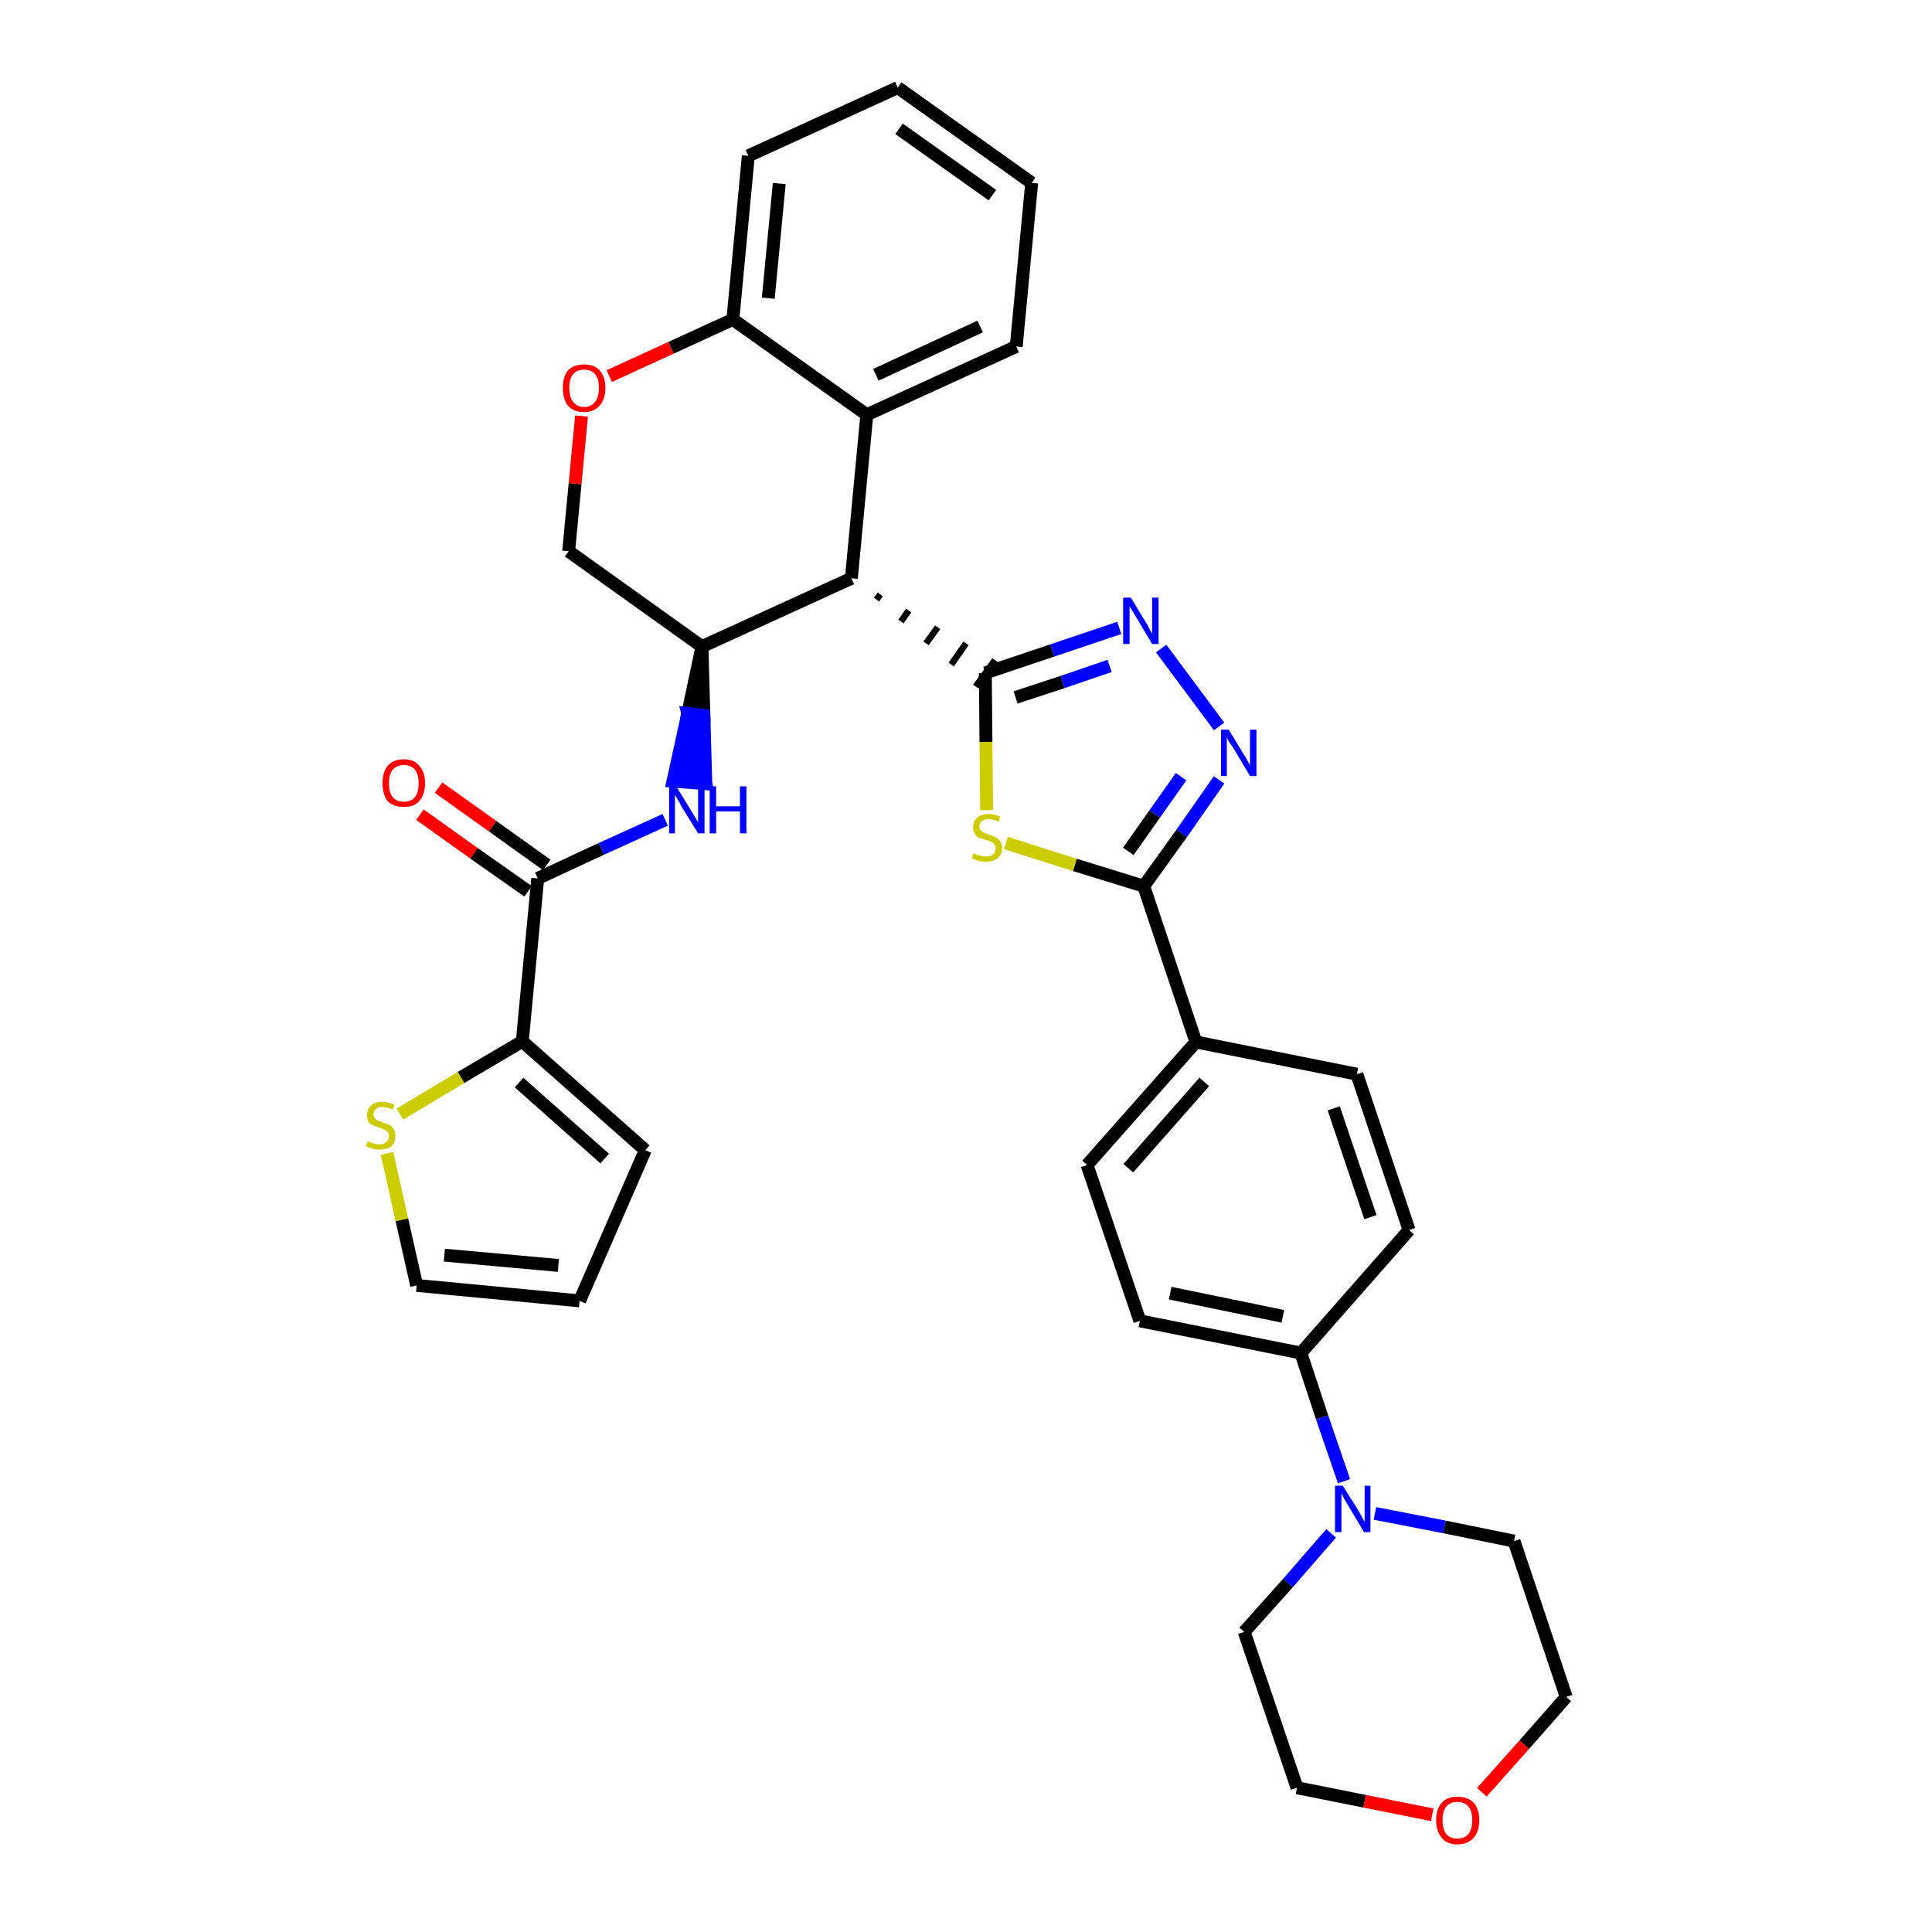 <?xml version='1.0' encoding='iso-8859-1'?>
<svg version='1.1' baseProfile='full'
              xmlns='http://www.w3.org/2000/svg'
                      xmlns:rdkit='http://www.rdkit.org/xml'
                      xmlns:xlink='http://www.w3.org/1999/xlink'
                  xml:space='preserve'
width='300px' height='300px' viewBox='0 0 300 300'>
<!-- END OF HEADER -->
<path class='bond-0 atom-0 atom-1' d='M 65.2,126.5 L 73.6,132.5' style='fill:none;fill-rule:evenodd;stroke:#FF0000;stroke-width:2.0px;stroke-linecap:butt;stroke-linejoin:miter;stroke-opacity:1' />
<path class='bond-0 atom-0 atom-1' d='M 73.6,132.5 L 82.0,138.4' style='fill:none;fill-rule:evenodd;stroke:#000000;stroke-width:2.0px;stroke-linecap:butt;stroke-linejoin:miter;stroke-opacity:1' />
<path class='bond-0 atom-0 atom-1' d='M 68.1,122.3 L 76.5,128.3' style='fill:none;fill-rule:evenodd;stroke:#FF0000;stroke-width:2.0px;stroke-linecap:butt;stroke-linejoin:miter;stroke-opacity:1' />
<path class='bond-0 atom-0 atom-1' d='M 76.5,128.3 L 84.9,134.3' style='fill:none;fill-rule:evenodd;stroke:#000000;stroke-width:2.0px;stroke-linecap:butt;stroke-linejoin:miter;stroke-opacity:1' />
<path class='bond-1 atom-1 atom-2' d='M 83.5,136.4 L 93.4,131.8' style='fill:none;fill-rule:evenodd;stroke:#000000;stroke-width:2.0px;stroke-linecap:butt;stroke-linejoin:miter;stroke-opacity:1' />
<path class='bond-1 atom-1 atom-2' d='M 93.4,131.8 L 103.3,127.3' style='fill:none;fill-rule:evenodd;stroke:#0000FF;stroke-width:2.0px;stroke-linecap:butt;stroke-linejoin:miter;stroke-opacity:1' />
<path class='bond-29 atom-1 atom-30' d='M 83.5,136.4 L 81.1,161.7' style='fill:none;fill-rule:evenodd;stroke:#000000;stroke-width:2.0px;stroke-linecap:butt;stroke-linejoin:miter;stroke-opacity:1' />
<path class='bond-2 atom-3 atom-2' d='M 109.0,100.4 L 106.8,110.8 L 109.3,111.1 Z' style='fill:#000000;fill-rule:evenodd;fill-opacity:1;stroke:#000000;stroke-width:2.0px;stroke-linecap:butt;stroke-linejoin:miter;stroke-opacity:1;' />
<path class='bond-2 atom-3 atom-2' d='M 106.8,110.8 L 109.6,121.7 L 104.5,121.3 Z' style='fill:#0000FF;fill-rule:evenodd;fill-opacity:1;stroke:#0000FF;stroke-width:2.0px;stroke-linecap:butt;stroke-linejoin:miter;stroke-opacity:1;' />
<path class='bond-2 atom-3 atom-2' d='M 106.8,110.8 L 109.3,111.1 L 109.6,121.7 Z' style='fill:#0000FF;fill-rule:evenodd;fill-opacity:1;stroke:#0000FF;stroke-width:2.0px;stroke-linecap:butt;stroke-linejoin:miter;stroke-opacity:1;' />
<path class='bond-3 atom-3 atom-4' d='M 109.0,100.4 L 88.3,85.6' style='fill:none;fill-rule:evenodd;stroke:#000000;stroke-width:2.0px;stroke-linecap:butt;stroke-linejoin:miter;stroke-opacity:1' />
<path class='bond-34 atom-12 atom-3' d='M 132.2,89.8 L 109.0,100.4' style='fill:none;fill-rule:evenodd;stroke:#000000;stroke-width:2.0px;stroke-linecap:butt;stroke-linejoin:miter;stroke-opacity:1' />
<path class='bond-4 atom-4 atom-5' d='M 88.3,85.6 L 89.3,75.1' style='fill:none;fill-rule:evenodd;stroke:#000000;stroke-width:2.0px;stroke-linecap:butt;stroke-linejoin:miter;stroke-opacity:1' />
<path class='bond-4 atom-4 atom-5' d='M 89.3,75.1 L 90.3,64.6' style='fill:none;fill-rule:evenodd;stroke:#FF0000;stroke-width:2.0px;stroke-linecap:butt;stroke-linejoin:miter;stroke-opacity:1' />
<path class='bond-5 atom-5 atom-6' d='M 94.6,58.4 L 104.2,54.0' style='fill:none;fill-rule:evenodd;stroke:#FF0000;stroke-width:2.0px;stroke-linecap:butt;stroke-linejoin:miter;stroke-opacity:1' />
<path class='bond-5 atom-5 atom-6' d='M 104.2,54.0 L 113.8,49.6' style='fill:none;fill-rule:evenodd;stroke:#000000;stroke-width:2.0px;stroke-linecap:butt;stroke-linejoin:miter;stroke-opacity:1' />
<path class='bond-6 atom-6 atom-7' d='M 113.8,49.6 L 116.2,24.2' style='fill:none;fill-rule:evenodd;stroke:#000000;stroke-width:2.0px;stroke-linecap:butt;stroke-linejoin:miter;stroke-opacity:1' />
<path class='bond-6 atom-6 atom-7' d='M 119.3,46.3 L 121.0,28.5' style='fill:none;fill-rule:evenodd;stroke:#000000;stroke-width:2.0px;stroke-linecap:butt;stroke-linejoin:miter;stroke-opacity:1' />
<path class='bond-37 atom-11 atom-6' d='M 134.6,64.4 L 113.8,49.6' style='fill:none;fill-rule:evenodd;stroke:#000000;stroke-width:2.0px;stroke-linecap:butt;stroke-linejoin:miter;stroke-opacity:1' />
<path class='bond-7 atom-7 atom-8' d='M 116.2,24.2 L 139.4,13.6' style='fill:none;fill-rule:evenodd;stroke:#000000;stroke-width:2.0px;stroke-linecap:butt;stroke-linejoin:miter;stroke-opacity:1' />
<path class='bond-8 atom-8 atom-9' d='M 139.4,13.6 L 160.2,28.4' style='fill:none;fill-rule:evenodd;stroke:#000000;stroke-width:2.0px;stroke-linecap:butt;stroke-linejoin:miter;stroke-opacity:1' />
<path class='bond-8 atom-8 atom-9' d='M 139.6,20.0 L 154.1,30.3' style='fill:none;fill-rule:evenodd;stroke:#000000;stroke-width:2.0px;stroke-linecap:butt;stroke-linejoin:miter;stroke-opacity:1' />
<path class='bond-9 atom-9 atom-10' d='M 160.2,28.4 L 157.8,53.8' style='fill:none;fill-rule:evenodd;stroke:#000000;stroke-width:2.0px;stroke-linecap:butt;stroke-linejoin:miter;stroke-opacity:1' />
<path class='bond-10 atom-10 atom-11' d='M 157.8,53.8 L 134.6,64.4' style='fill:none;fill-rule:evenodd;stroke:#000000;stroke-width:2.0px;stroke-linecap:butt;stroke-linejoin:miter;stroke-opacity:1' />
<path class='bond-10 atom-10 atom-11' d='M 152.2,50.7 L 136.0,58.2' style='fill:none;fill-rule:evenodd;stroke:#000000;stroke-width:2.0px;stroke-linecap:butt;stroke-linejoin:miter;stroke-opacity:1' />
<path class='bond-11 atom-11 atom-12' d='M 134.6,64.4 L 132.2,89.8' style='fill:none;fill-rule:evenodd;stroke:#000000;stroke-width:2.0px;stroke-linecap:butt;stroke-linejoin:miter;stroke-opacity:1' />
<path class='bond-12 atom-12 atom-13' d='M 136.1,93.1 L 136.7,92.3' style='fill:none;fill-rule:evenodd;stroke:#000000;stroke-width:1.0px;stroke-linecap:butt;stroke-linejoin:miter;stroke-opacity:1' />
<path class='bond-12 atom-12 atom-13' d='M 139.9,96.5 L 141.1,94.8' style='fill:none;fill-rule:evenodd;stroke:#000000;stroke-width:1.0px;stroke-linecap:butt;stroke-linejoin:miter;stroke-opacity:1' />
<path class='bond-12 atom-12 atom-13' d='M 143.8,99.9 L 145.6,97.4' style='fill:none;fill-rule:evenodd;stroke:#000000;stroke-width:1.0px;stroke-linecap:butt;stroke-linejoin:miter;stroke-opacity:1' />
<path class='bond-12 atom-12 atom-13' d='M 147.7,103.2 L 150.0,99.9' style='fill:none;fill-rule:evenodd;stroke:#000000;stroke-width:1.0px;stroke-linecap:butt;stroke-linejoin:miter;stroke-opacity:1' />
<path class='bond-12 atom-12 atom-13' d='M 151.5,106.6 L 154.5,102.5' style='fill:none;fill-rule:evenodd;stroke:#000000;stroke-width:1.0px;stroke-linecap:butt;stroke-linejoin:miter;stroke-opacity:1' />
<path class='bond-13 atom-13 atom-14' d='M 153.0,104.5 L 163.4,101.0' style='fill:none;fill-rule:evenodd;stroke:#000000;stroke-width:2.0px;stroke-linecap:butt;stroke-linejoin:miter;stroke-opacity:1' />
<path class='bond-13 atom-13 atom-14' d='M 163.4,101.0 L 173.8,97.5' style='fill:none;fill-rule:evenodd;stroke:#0000FF;stroke-width:2.0px;stroke-linecap:butt;stroke-linejoin:miter;stroke-opacity:1' />
<path class='bond-13 atom-13 atom-14' d='M 157.7,108.3 L 165.0,105.9' style='fill:none;fill-rule:evenodd;stroke:#000000;stroke-width:2.0px;stroke-linecap:butt;stroke-linejoin:miter;stroke-opacity:1' />
<path class='bond-13 atom-13 atom-14' d='M 165.0,105.9 L 172.3,103.4' style='fill:none;fill-rule:evenodd;stroke:#0000FF;stroke-width:2.0px;stroke-linecap:butt;stroke-linejoin:miter;stroke-opacity:1' />
<path class='bond-35 atom-29 atom-13' d='M 153.2,125.8 L 153.1,115.2' style='fill:none;fill-rule:evenodd;stroke:#CCCC00;stroke-width:2.0px;stroke-linecap:butt;stroke-linejoin:miter;stroke-opacity:1' />
<path class='bond-35 atom-29 atom-13' d='M 153.1,115.2 L 153.0,104.5' style='fill:none;fill-rule:evenodd;stroke:#000000;stroke-width:2.0px;stroke-linecap:butt;stroke-linejoin:miter;stroke-opacity:1' />
<path class='bond-14 atom-14 atom-15' d='M 180.3,100.7 L 189.3,112.8' style='fill:none;fill-rule:evenodd;stroke:#0000FF;stroke-width:2.0px;stroke-linecap:butt;stroke-linejoin:miter;stroke-opacity:1' />
<path class='bond-15 atom-15 atom-16' d='M 189.3,121.1 L 183.5,129.4' style='fill:none;fill-rule:evenodd;stroke:#0000FF;stroke-width:2.0px;stroke-linecap:butt;stroke-linejoin:miter;stroke-opacity:1' />
<path class='bond-15 atom-15 atom-16' d='M 183.5,129.4 L 177.6,137.6' style='fill:none;fill-rule:evenodd;stroke:#000000;stroke-width:2.0px;stroke-linecap:butt;stroke-linejoin:miter;stroke-opacity:1' />
<path class='bond-15 atom-15 atom-16' d='M 183.4,120.6 L 179.3,126.4' style='fill:none;fill-rule:evenodd;stroke:#0000FF;stroke-width:2.0px;stroke-linecap:butt;stroke-linejoin:miter;stroke-opacity:1' />
<path class='bond-15 atom-15 atom-16' d='M 179.3,126.4 L 175.2,132.2' style='fill:none;fill-rule:evenodd;stroke:#000000;stroke-width:2.0px;stroke-linecap:butt;stroke-linejoin:miter;stroke-opacity:1' />
<path class='bond-16 atom-16 atom-17' d='M 177.6,137.6 L 185.7,161.8' style='fill:none;fill-rule:evenodd;stroke:#000000;stroke-width:2.0px;stroke-linecap:butt;stroke-linejoin:miter;stroke-opacity:1' />
<path class='bond-28 atom-16 atom-29' d='M 177.6,137.6 L 166.9,134.3' style='fill:none;fill-rule:evenodd;stroke:#000000;stroke-width:2.0px;stroke-linecap:butt;stroke-linejoin:miter;stroke-opacity:1' />
<path class='bond-28 atom-16 atom-29' d='M 166.9,134.3 L 156.2,130.9' style='fill:none;fill-rule:evenodd;stroke:#CCCC00;stroke-width:2.0px;stroke-linecap:butt;stroke-linejoin:miter;stroke-opacity:1' />
<path class='bond-17 atom-17 atom-18' d='M 185.7,161.8 L 168.8,180.9' style='fill:none;fill-rule:evenodd;stroke:#000000;stroke-width:2.0px;stroke-linecap:butt;stroke-linejoin:miter;stroke-opacity:1' />
<path class='bond-17 atom-17 atom-18' d='M 187.0,168.0 L 175.2,181.4' style='fill:none;fill-rule:evenodd;stroke:#000000;stroke-width:2.0px;stroke-linecap:butt;stroke-linejoin:miter;stroke-opacity:1' />
<path class='bond-38 atom-28 atom-17' d='M 210.7,166.8 L 185.7,161.8' style='fill:none;fill-rule:evenodd;stroke:#000000;stroke-width:2.0px;stroke-linecap:butt;stroke-linejoin:miter;stroke-opacity:1' />
<path class='bond-18 atom-18 atom-19' d='M 168.8,180.9 L 177.0,205.1' style='fill:none;fill-rule:evenodd;stroke:#000000;stroke-width:2.0px;stroke-linecap:butt;stroke-linejoin:miter;stroke-opacity:1' />
<path class='bond-19 atom-19 atom-20' d='M 177.0,205.1 L 202.0,210.1' style='fill:none;fill-rule:evenodd;stroke:#000000;stroke-width:2.0px;stroke-linecap:butt;stroke-linejoin:miter;stroke-opacity:1' />
<path class='bond-19 atom-19 atom-20' d='M 181.7,200.8 L 199.2,204.4' style='fill:none;fill-rule:evenodd;stroke:#000000;stroke-width:2.0px;stroke-linecap:butt;stroke-linejoin:miter;stroke-opacity:1' />
<path class='bond-20 atom-20 atom-21' d='M 202.0,210.1 L 205.3,220.1' style='fill:none;fill-rule:evenodd;stroke:#000000;stroke-width:2.0px;stroke-linecap:butt;stroke-linejoin:miter;stroke-opacity:1' />
<path class='bond-20 atom-20 atom-21' d='M 205.3,220.1 L 208.7,230.0' style='fill:none;fill-rule:evenodd;stroke:#0000FF;stroke-width:2.0px;stroke-linecap:butt;stroke-linejoin:miter;stroke-opacity:1' />
<path class='bond-26 atom-20 atom-27' d='M 202.0,210.1 L 218.8,191.0' style='fill:none;fill-rule:evenodd;stroke:#000000;stroke-width:2.0px;stroke-linecap:butt;stroke-linejoin:miter;stroke-opacity:1' />
<path class='bond-21 atom-21 atom-22' d='M 206.7,238.1 L 200.0,245.8' style='fill:none;fill-rule:evenodd;stroke:#0000FF;stroke-width:2.0px;stroke-linecap:butt;stroke-linejoin:miter;stroke-opacity:1' />
<path class='bond-21 atom-21 atom-22' d='M 200.0,245.8 L 193.2,253.4' style='fill:none;fill-rule:evenodd;stroke:#000000;stroke-width:2.0px;stroke-linecap:butt;stroke-linejoin:miter;stroke-opacity:1' />
<path class='bond-39 atom-26 atom-21' d='M 235.1,239.3 L 224.3,237.1' style='fill:none;fill-rule:evenodd;stroke:#000000;stroke-width:2.0px;stroke-linecap:butt;stroke-linejoin:miter;stroke-opacity:1' />
<path class='bond-39 atom-26 atom-21' d='M 224.3,237.1 L 213.5,235.0' style='fill:none;fill-rule:evenodd;stroke:#0000FF;stroke-width:2.0px;stroke-linecap:butt;stroke-linejoin:miter;stroke-opacity:1' />
<path class='bond-22 atom-22 atom-23' d='M 193.2,253.4 L 201.4,277.6' style='fill:none;fill-rule:evenodd;stroke:#000000;stroke-width:2.0px;stroke-linecap:butt;stroke-linejoin:miter;stroke-opacity:1' />
<path class='bond-23 atom-23 atom-24' d='M 201.4,277.6 L 211.9,279.7' style='fill:none;fill-rule:evenodd;stroke:#000000;stroke-width:2.0px;stroke-linecap:butt;stroke-linejoin:miter;stroke-opacity:1' />
<path class='bond-23 atom-23 atom-24' d='M 211.9,279.7 L 222.4,281.8' style='fill:none;fill-rule:evenodd;stroke:#FF0000;stroke-width:2.0px;stroke-linecap:butt;stroke-linejoin:miter;stroke-opacity:1' />
<path class='bond-24 atom-24 atom-25' d='M 230.1,278.3 L 236.7,270.9' style='fill:none;fill-rule:evenodd;stroke:#FF0000;stroke-width:2.0px;stroke-linecap:butt;stroke-linejoin:miter;stroke-opacity:1' />
<path class='bond-24 atom-24 atom-25' d='M 236.7,270.9 L 243.2,263.5' style='fill:none;fill-rule:evenodd;stroke:#000000;stroke-width:2.0px;stroke-linecap:butt;stroke-linejoin:miter;stroke-opacity:1' />
<path class='bond-25 atom-25 atom-26' d='M 243.2,263.5 L 235.1,239.3' style='fill:none;fill-rule:evenodd;stroke:#000000;stroke-width:2.0px;stroke-linecap:butt;stroke-linejoin:miter;stroke-opacity:1' />
<path class='bond-27 atom-27 atom-28' d='M 218.8,191.0 L 210.7,166.8' style='fill:none;fill-rule:evenodd;stroke:#000000;stroke-width:2.0px;stroke-linecap:butt;stroke-linejoin:miter;stroke-opacity:1' />
<path class='bond-27 atom-27 atom-28' d='M 212.8,189.0 L 207.1,172.1' style='fill:none;fill-rule:evenodd;stroke:#000000;stroke-width:2.0px;stroke-linecap:butt;stroke-linejoin:miter;stroke-opacity:1' />
<path class='bond-30 atom-30 atom-31' d='M 81.1,161.7 L 100.2,178.6' style='fill:none;fill-rule:evenodd;stroke:#000000;stroke-width:2.0px;stroke-linecap:butt;stroke-linejoin:miter;stroke-opacity:1' />
<path class='bond-30 atom-30 atom-31' d='M 80.6,168.1 L 93.9,179.9' style='fill:none;fill-rule:evenodd;stroke:#000000;stroke-width:2.0px;stroke-linecap:butt;stroke-linejoin:miter;stroke-opacity:1' />
<path class='bond-36 atom-34 atom-30' d='M 62.1,173.0 L 71.6,167.3' style='fill:none;fill-rule:evenodd;stroke:#CCCC00;stroke-width:2.0px;stroke-linecap:butt;stroke-linejoin:miter;stroke-opacity:1' />
<path class='bond-36 atom-34 atom-30' d='M 71.6,167.3 L 81.1,161.7' style='fill:none;fill-rule:evenodd;stroke:#000000;stroke-width:2.0px;stroke-linecap:butt;stroke-linejoin:miter;stroke-opacity:1' />
<path class='bond-31 atom-31 atom-32' d='M 100.2,178.6 L 90.0,202.0' style='fill:none;fill-rule:evenodd;stroke:#000000;stroke-width:2.0px;stroke-linecap:butt;stroke-linejoin:miter;stroke-opacity:1' />
<path class='bond-32 atom-32 atom-33' d='M 90.0,202.0 L 64.7,199.6' style='fill:none;fill-rule:evenodd;stroke:#000000;stroke-width:2.0px;stroke-linecap:butt;stroke-linejoin:miter;stroke-opacity:1' />
<path class='bond-32 atom-32 atom-33' d='M 86.7,196.5 L 69.0,194.9' style='fill:none;fill-rule:evenodd;stroke:#000000;stroke-width:2.0px;stroke-linecap:butt;stroke-linejoin:miter;stroke-opacity:1' />
<path class='bond-33 atom-33 atom-34' d='M 64.7,199.6 L 62.4,189.4' style='fill:none;fill-rule:evenodd;stroke:#000000;stroke-width:2.0px;stroke-linecap:butt;stroke-linejoin:miter;stroke-opacity:1' />
<path class='bond-33 atom-33 atom-34' d='M 62.4,189.4 L 60.1,179.1' style='fill:none;fill-rule:evenodd;stroke:#CCCC00;stroke-width:2.0px;stroke-linecap:butt;stroke-linejoin:miter;stroke-opacity:1' />
<path  class='atom-0' d='M 59.4 121.6
Q 59.4 119.9, 60.2 118.9
Q 61.1 117.9, 62.7 117.9
Q 64.3 117.9, 65.1 118.9
Q 66.0 119.9, 66.0 121.6
Q 66.0 123.4, 65.1 124.4
Q 64.3 125.3, 62.7 125.3
Q 61.1 125.3, 60.2 124.4
Q 59.4 123.4, 59.4 121.6
M 62.7 124.5
Q 63.8 124.5, 64.4 123.8
Q 65.0 123.1, 65.0 121.6
Q 65.0 120.2, 64.4 119.5
Q 63.8 118.8, 62.7 118.8
Q 61.6 118.8, 61.0 119.5
Q 60.4 120.2, 60.4 121.6
Q 60.4 123.1, 61.0 123.8
Q 61.6 124.5, 62.7 124.5
' fill='#FF0000'/>
<path  class='atom-2' d='M 105.0 122.1
L 107.4 126.0
Q 107.6 126.3, 108.0 127.0
Q 108.4 127.7, 108.4 127.7
L 108.4 122.1
L 109.4 122.1
L 109.4 129.4
L 108.4 129.4
L 105.8 125.2
Q 105.6 124.7, 105.2 124.1
Q 104.9 123.6, 104.8 123.4
L 104.8 129.4
L 103.9 129.4
L 103.9 122.1
L 105.0 122.1
' fill='#0000FF'/>
<path  class='atom-2' d='M 110.2 122.1
L 111.2 122.1
L 111.2 125.2
L 114.9 125.2
L 114.9 122.1
L 115.9 122.1
L 115.9 129.4
L 114.9 129.4
L 114.9 126.0
L 111.2 126.0
L 111.2 129.4
L 110.2 129.4
L 110.2 122.1
' fill='#0000FF'/>
<path  class='atom-5' d='M 87.4 60.2
Q 87.4 58.5, 88.2 57.5
Q 89.1 56.6, 90.7 56.6
Q 92.3 56.6, 93.1 57.5
Q 94.0 58.5, 94.0 60.2
Q 94.0 62.0, 93.1 63.0
Q 92.2 64.0, 90.7 64.0
Q 89.1 64.0, 88.2 63.0
Q 87.4 62.0, 87.4 60.2
M 90.7 63.2
Q 91.8 63.2, 92.4 62.4
Q 93.0 61.7, 93.0 60.2
Q 93.0 58.8, 92.4 58.1
Q 91.8 57.4, 90.7 57.4
Q 89.6 57.4, 89.0 58.1
Q 88.4 58.8, 88.4 60.2
Q 88.4 61.7, 89.0 62.4
Q 89.6 63.2, 90.7 63.2
' fill='#FF0000'/>
<path  class='atom-14' d='M 175.6 92.8
L 177.9 96.6
Q 178.2 97.0, 178.5 97.7
Q 178.9 98.4, 178.9 98.4
L 178.9 92.8
L 179.9 92.8
L 179.9 100.0
L 178.9 100.0
L 176.4 95.8
Q 176.1 95.3, 175.8 94.8
Q 175.4 94.2, 175.4 94.1
L 175.4 100.0
L 174.4 100.0
L 174.4 92.8
L 175.6 92.8
' fill='#0000FF'/>
<path  class='atom-15' d='M 190.8 113.3
L 193.1 117.1
Q 193.4 117.5, 193.7 118.1
Q 194.1 118.8, 194.1 118.9
L 194.1 113.3
L 195.1 113.3
L 195.1 120.5
L 194.1 120.5
L 191.6 116.3
Q 191.3 115.8, 190.9 115.3
Q 190.6 114.7, 190.5 114.5
L 190.5 120.5
L 189.6 120.5
L 189.6 113.3
L 190.8 113.3
' fill='#0000FF'/>
<path  class='atom-21' d='M 208.5 230.7
L 210.9 234.5
Q 211.1 234.9, 211.5 235.6
Q 211.8 236.2, 211.9 236.3
L 211.9 230.7
L 212.8 230.7
L 212.8 237.9
L 211.8 237.9
L 209.3 233.7
Q 209.0 233.2, 208.7 232.7
Q 208.4 232.1, 208.3 231.9
L 208.3 237.9
L 207.3 237.9
L 207.3 230.7
L 208.5 230.7
' fill='#0000FF'/>
<path  class='atom-24' d='M 223.0 282.6
Q 223.0 280.9, 223.9 279.9
Q 224.7 279.0, 226.3 279.0
Q 227.9 279.0, 228.8 279.9
Q 229.7 280.9, 229.7 282.6
Q 229.7 284.4, 228.8 285.4
Q 227.9 286.4, 226.3 286.4
Q 224.7 286.4, 223.9 285.4
Q 223.0 284.4, 223.0 282.6
M 226.3 285.5
Q 227.4 285.5, 228.0 284.8
Q 228.6 284.1, 228.6 282.6
Q 228.6 281.2, 228.0 280.5
Q 227.4 279.8, 226.3 279.8
Q 225.2 279.8, 224.6 280.5
Q 224.0 281.2, 224.0 282.6
Q 224.0 284.1, 224.6 284.8
Q 225.2 285.5, 226.3 285.5
' fill='#FF0000'/>
<path  class='atom-29' d='M 151.2 132.5
Q 151.3 132.5, 151.6 132.7
Q 152.0 132.8, 152.3 132.9
Q 152.7 133.0, 153.1 133.0
Q 153.8 133.0, 154.2 132.7
Q 154.6 132.3, 154.6 131.7
Q 154.6 131.3, 154.4 131.1
Q 154.2 130.9, 153.9 130.7
Q 153.6 130.6, 153.0 130.4
Q 152.4 130.2, 152.0 130.1
Q 151.6 129.9, 151.4 129.5
Q 151.1 129.1, 151.1 128.5
Q 151.1 127.5, 151.7 127.0
Q 152.3 126.4, 153.6 126.4
Q 154.4 126.4, 155.3 126.8
L 155.1 127.6
Q 154.2 127.2, 153.6 127.2
Q 152.9 127.2, 152.5 127.5
Q 152.1 127.8, 152.1 128.3
Q 152.1 128.7, 152.3 128.9
Q 152.5 129.2, 152.8 129.3
Q 153.1 129.4, 153.6 129.6
Q 154.2 129.8, 154.6 130.0
Q 155.0 130.2, 155.3 130.6
Q 155.6 131.0, 155.6 131.7
Q 155.6 132.7, 154.9 133.3
Q 154.2 133.8, 153.1 133.8
Q 152.5 133.8, 152.0 133.7
Q 151.5 133.5, 150.9 133.3
L 151.2 132.5
' fill='#CCCC00'/>
<path  class='atom-34' d='M 57.1 177.2
Q 57.2 177.2, 57.5 177.4
Q 57.8 177.5, 58.2 177.6
Q 58.6 177.7, 58.9 177.7
Q 59.6 177.7, 60.0 177.3
Q 60.4 177.0, 60.4 176.4
Q 60.4 176.0, 60.2 175.8
Q 60.0 175.5, 59.7 175.4
Q 59.4 175.3, 58.9 175.1
Q 58.3 174.9, 57.9 174.7
Q 57.5 174.6, 57.2 174.2
Q 57.0 173.8, 57.0 173.1
Q 57.0 172.2, 57.6 171.7
Q 58.2 171.1, 59.4 171.1
Q 60.2 171.1, 61.2 171.5
L 61.0 172.3
Q 60.1 171.9, 59.4 171.9
Q 58.7 171.9, 58.4 172.2
Q 58.0 172.5, 58.0 173.0
Q 58.0 173.4, 58.2 173.6
Q 58.4 173.9, 58.7 174.0
Q 59.0 174.1, 59.4 174.3
Q 60.1 174.5, 60.5 174.7
Q 60.9 174.9, 61.1 175.3
Q 61.4 175.7, 61.4 176.4
Q 61.4 177.4, 60.8 178.0
Q 60.1 178.5, 59.0 178.5
Q 58.3 178.5, 57.9 178.4
Q 57.4 178.2, 56.8 178.0
L 57.1 177.2
' fill='#CCCC00'/>
</svg>
